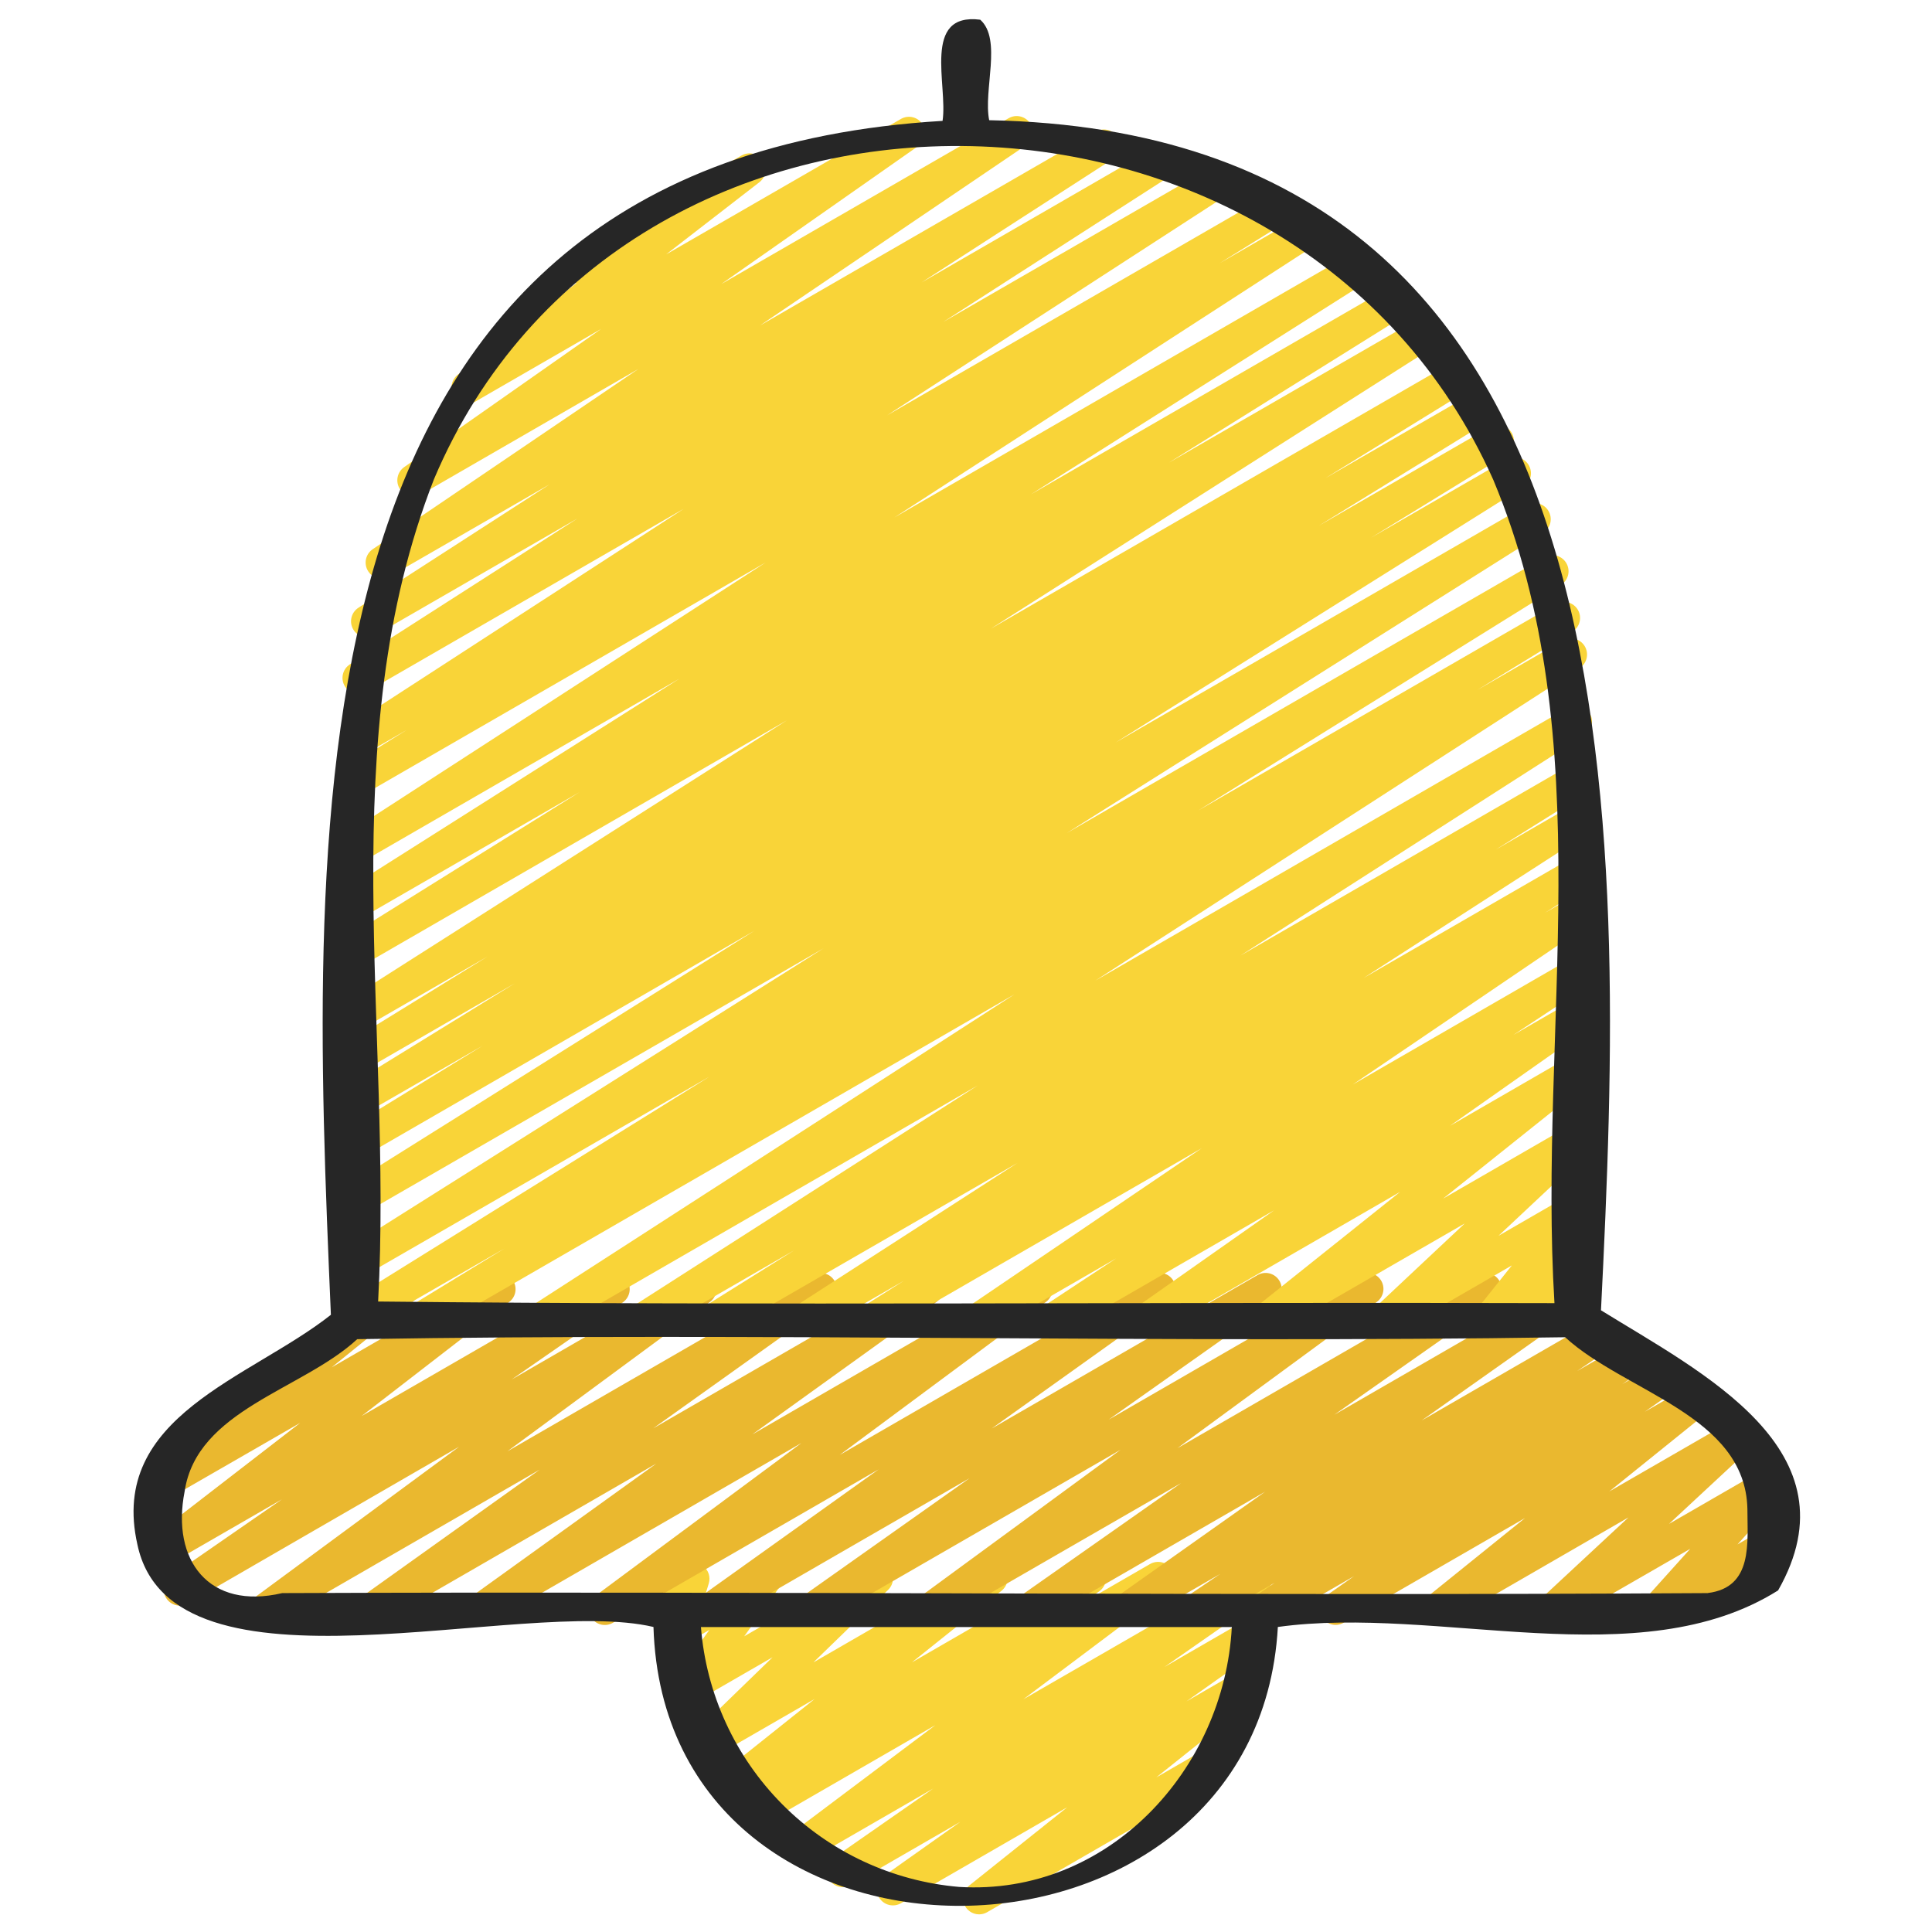 <svg width="512" height="512" viewBox="0 0 512 512" fill="none" xmlns="http://www.w3.org/2000/svg">
<path d="M259.456 507.324C258.574 507.32 257.714 507.044 256.996 506.532C256.277 506.02 255.735 505.297 255.444 504.465C255.153 503.632 255.128 502.729 255.371 501.881C255.614 501.033 256.114 500.281 256.802 499.729L282.82 478.95L238.746 504.388C237.797 504.93 236.676 505.086 235.615 504.826C234.554 504.566 233.633 503.908 233.042 502.989C232.452 502.07 232.236 500.96 232.44 499.887C232.643 498.813 233.251 497.859 234.138 497.22L254.507 482.799L225.493 499.55C224.541 500.096 223.414 500.255 222.348 499.992C221.282 499.729 220.358 499.065 219.769 498.139C219.18 497.212 218.971 496.094 219.185 495.017C219.399 493.94 220.02 492.987 220.919 492.356L247.305 473.984L214.281 493.047C213.341 493.565 212.241 493.709 211.2 493.452C210.158 493.195 209.252 492.555 208.661 491.66C208.07 490.765 207.839 489.68 208.012 488.621C208.185 487.563 208.75 486.608 209.596 485.948L247.876 457.182L202.829 483.191C201.876 483.738 200.75 483.896 199.684 483.634C198.618 483.371 197.694 482.707 197.105 481.78C196.515 480.854 196.306 479.735 196.52 478.658C196.735 477.581 197.356 476.628 198.255 475.998L202.829 472.823L196.924 476.237C195.991 476.779 194.888 476.948 193.837 476.709C192.785 476.471 191.862 475.843 191.255 474.952C190.647 474.061 190.399 472.973 190.561 471.907C190.723 470.841 191.283 469.876 192.128 469.205L215.893 450.244L190.054 465.161C189.154 465.687 188.092 465.865 187.068 465.662C186.045 465.458 185.132 464.887 184.502 464.056C183.871 463.224 183.567 462.191 183.647 461.151C183.727 460.111 184.185 459.136 184.934 458.411L204.732 439.194L184.414 450.918C183.57 451.403 182.585 451.585 181.623 451.433C180.662 451.281 179.781 450.805 179.127 450.083C178.474 449.362 178.086 448.439 178.03 447.467C177.973 446.495 178.251 445.533 178.816 444.74L187.998 431.94L181.845 435.49C181.105 435.918 180.253 436.114 179.4 436.052C178.547 435.989 177.733 435.672 177.062 435.142C176.392 434.611 175.896 433.891 175.64 433.075C175.383 432.259 175.378 431.385 175.625 430.566L177.425 424.593C176.762 424.228 176.209 423.694 175.821 423.045C175.432 422.396 175.224 421.655 175.216 420.899C175.208 420.143 175.401 419.398 175.776 418.741C176.151 418.084 176.693 417.539 177.348 417.161L181.615 414.694C182.355 414.266 183.207 414.071 184.06 414.133C184.913 414.195 185.728 414.512 186.398 415.043C187.069 415.574 187.564 416.294 187.821 417.109C188.077 417.925 188.082 418.799 187.836 419.618L186.906 422.682L200.815 414.66C201.658 414.179 202.641 414 203.6 414.153C204.558 414.305 205.437 414.78 206.089 415.499C206.742 416.218 207.129 417.138 207.188 418.108C207.247 419.077 206.973 420.037 206.413 420.83L197.231 433.63L230.238 414.583C231.138 414.057 232.201 413.879 233.224 414.082C234.247 414.286 235.16 414.857 235.79 415.688C236.421 416.52 236.725 417.553 236.645 418.593C236.566 419.633 236.108 420.608 235.358 421.333L215.561 440.55L260.625 414.532C261.556 413.994 262.657 413.827 263.706 414.065C264.755 414.303 265.675 414.929 266.283 415.817C266.89 416.705 267.14 417.789 266.982 418.853C266.823 419.917 266.269 420.882 265.429 421.555L241.664 440.542L286.754 414.515C287.706 413.983 288.825 413.836 289.882 414.104C290.939 414.371 291.854 415.033 292.438 415.954C293.022 416.874 293.232 417.983 293.024 419.054C292.816 420.124 292.206 421.074 291.319 421.709L286.72 424.909L304.785 414.481C305.726 413.942 306.836 413.782 307.89 414.032C308.945 414.282 309.865 414.924 310.463 415.827C311.062 416.731 311.294 417.829 311.113 418.897C310.931 419.966 310.35 420.925 309.487 421.581L271.198 450.33L330.411 416.196C331.361 415.67 332.477 415.526 333.529 415.794C334.582 416.062 335.493 416.721 336.077 417.638C336.66 418.554 336.872 419.659 336.669 420.726C336.466 421.793 335.864 422.743 334.985 423.381L308.582 441.771L330.155 429.312C331.103 428.784 332.217 428.637 333.27 428.901C334.323 429.166 335.235 429.822 335.822 430.735C336.408 431.649 336.624 432.752 336.426 433.819C336.227 434.886 335.63 435.838 334.754 436.48L314.436 450.876L327.646 443.238C328.578 442.696 329.681 442.528 330.733 442.766C331.785 443.004 332.707 443.632 333.315 444.523C333.923 445.414 334.17 446.502 334.008 447.568C333.846 448.634 333.286 449.6 332.442 450.27L306.415 471.04L318.362 464.137C319.337 463.626 320.471 463.513 321.528 463.819C322.585 464.126 323.483 464.829 324.033 465.782C324.584 466.735 324.745 467.863 324.483 468.932C324.222 470.001 323.557 470.928 322.628 471.518L261.555 506.778C260.916 507.141 260.192 507.329 259.456 507.324Z" fill="#F9D438"/>
<path d="M335.241 430.677C334.326 430.685 333.433 430.398 332.693 429.86C331.954 429.321 331.407 428.559 331.133 427.686C330.86 426.813 330.874 425.875 331.174 425.011C331.474 424.147 332.044 423.402 332.8 422.886L337.86 419.422L319.403 430.08C318.447 430.617 317.322 430.766 316.26 430.496C315.198 430.226 314.28 429.558 313.697 428.629C313.115 427.701 312.912 426.584 313.13 425.51C313.349 424.436 313.972 423.488 314.871 422.861L323.362 417.109L300.885 430.08C299.937 430.608 298.823 430.755 297.77 430.491C296.717 430.226 295.805 429.57 295.218 428.657C294.632 427.743 294.416 426.64 294.614 425.573C294.813 424.506 295.41 423.554 296.286 422.912L335.283 395.315L275.055 430.08C274.106 430.601 272.994 430.742 271.945 430.474C270.896 430.206 269.988 429.549 269.405 428.636C268.822 427.724 268.608 426.624 268.806 425.559C269.005 424.495 269.6 423.545 270.473 422.903L312.994 393.037L248.764 430.08C247.819 430.627 246.701 430.791 245.639 430.539C244.577 430.286 243.652 429.637 243.055 428.723C242.457 427.809 242.233 426.7 242.428 425.625C242.623 424.551 243.223 423.592 244.105 422.946L296.96 384.205L217.446 430.08C216.499 430.597 215.39 430.735 214.344 430.467C213.298 430.199 212.393 429.544 211.811 428.635C211.229 427.726 211.013 426.63 211.207 425.568C211.4 424.506 211.99 423.557 212.855 422.912L256.956 391.731L190.532 430.08C189.585 430.616 188.468 430.769 187.411 430.508C186.354 430.247 185.437 429.593 184.847 428.678C184.257 427.763 184.039 426.657 184.238 425.587C184.437 424.517 185.037 423.563 185.916 422.921L232.849 389.402L162.389 430.08C161.447 430.616 160.336 430.773 159.282 430.519C158.228 430.265 157.31 429.62 156.715 428.714C156.12 427.808 155.891 426.709 156.077 425.641C156.262 424.573 156.847 423.616 157.713 422.963L212.395 382.404L129.809 430.08C128.861 430.63 127.737 430.794 126.672 430.537C125.606 430.281 124.68 429.625 124.085 428.704C123.49 427.783 123.273 426.669 123.477 425.592C123.682 424.516 124.293 423.559 125.184 422.921L173.952 387.849L100.787 430.08C99.84 430.603 98.729 430.747 97.68 430.483C96.631 430.218 95.721 429.565 95.135 428.655C94.55 427.745 94.332 426.646 94.526 425.582C94.719 424.517 95.31 423.566 96.179 422.921L143.027 389.47L72.678 430.08C71.735 430.621 70.62 430.78 69.563 430.527C68.505 430.273 67.585 429.625 66.989 428.716C66.393 427.806 66.167 426.703 66.357 425.632C66.546 424.562 67.138 423.604 68.011 422.955L121.694 383.377L49.758 424.96C48.805 425.498 47.681 425.649 46.62 425.383C45.558 425.116 44.64 424.451 44.054 423.526C43.469 422.601 43.262 421.486 43.475 420.413C43.689 419.339 44.306 418.389 45.201 417.758L74.718 397.329L45.141 414.396C44.205 414.93 43.101 415.09 42.052 414.844C41.002 414.598 40.085 413.964 39.484 413.069C38.883 412.174 38.643 411.085 38.813 410.02C38.982 408.956 39.548 407.995 40.397 407.33L79.565 377.071L45.056 396.945C44.126 397.481 43.028 397.646 41.981 397.408C40.935 397.17 40.016 396.546 39.409 395.661C38.802 394.776 38.55 393.695 38.705 392.633C38.859 391.571 39.409 390.606 40.243 389.931L92.416 347.716C92.359 346.917 92.527 346.118 92.903 345.41C93.279 344.702 93.847 344.114 94.541 343.714L104.644 337.894C105.574 337.359 106.672 337.194 107.719 337.431C108.766 337.669 109.684 338.293 110.291 339.178C110.899 340.063 111.15 341.144 110.995 342.207C110.841 343.269 110.291 344.234 109.457 344.909L87.893 362.368L130.278 337.92C131.214 337.396 132.313 337.244 133.356 337.493C134.399 337.743 135.31 338.376 135.907 339.267C136.504 340.158 136.744 341.241 136.579 342.301C136.413 343.361 135.855 344.319 135.014 344.986L95.838 375.262L160.529 337.92C161.481 337.388 162.6 337.241 163.657 337.508C164.714 337.776 165.629 338.438 166.213 339.358C166.797 340.279 167.007 341.388 166.799 342.458C166.591 343.529 165.981 344.479 165.094 345.114L135.578 365.594L183.467 337.92C184.41 337.379 185.525 337.22 186.582 337.473C187.64 337.727 188.561 338.375 189.156 339.284C189.752 340.194 189.978 341.297 189.788 342.368C189.599 343.438 189.007 344.396 188.134 345.045L134.451 384.623L215.373 337.911C216.322 337.37 217.442 337.213 218.503 337.474C219.564 337.734 220.485 338.391 221.076 339.31C221.667 340.229 221.882 341.34 221.679 342.413C221.475 343.487 220.867 344.441 219.981 345.079L173.107 378.53L243.49 337.911C244.438 337.362 245.562 337.198 246.627 337.454C247.693 337.71 248.619 338.367 249.214 339.287C249.809 340.208 250.027 341.322 249.822 342.399C249.617 343.476 249.006 344.433 248.115 345.071L199.347 380.151L272.529 337.903C273.471 337.367 274.583 337.21 275.636 337.464C276.69 337.718 277.608 338.363 278.204 339.269C278.799 340.175 279.027 341.274 278.842 342.342C278.656 343.41 278.071 344.367 277.205 345.02L222.541 385.57L305.126 337.894C306.076 337.337 307.204 337.169 308.275 337.424C309.346 337.679 310.277 338.338 310.873 339.264C311.469 340.19 311.684 341.31 311.474 342.39C311.263 343.471 310.643 344.428 309.743 345.062L262.81 378.573L333.303 337.886C334.253 337.352 335.371 337.202 336.428 337.466C337.485 337.731 338.4 338.389 338.987 339.306C339.574 340.224 339.788 341.331 339.585 342.402C339.382 343.472 338.777 344.424 337.894 345.062L293.811 376.218L360.226 337.877C361.171 337.331 362.289 337.168 363.351 337.422C364.412 337.675 365.336 338.325 365.933 339.239C366.529 340.152 366.753 341.26 366.559 342.334C366.364 343.407 365.765 344.365 364.885 345.011L312.038 383.778L391.561 337.869C392.512 337.329 393.633 337.175 394.695 337.439C395.756 337.703 396.675 338.364 397.263 339.286C397.851 340.207 398.063 341.32 397.854 342.393C397.646 343.467 397.033 344.419 396.143 345.054L353.621 374.921L411.17 341.7C412.12 341.152 413.245 340.991 414.311 341.251C415.377 341.511 416.302 342.171 416.894 343.094C417.486 344.018 417.699 345.134 417.49 346.211C417.28 347.287 416.664 348.242 415.77 348.877L376.747 376.448L421.871 350.404C422.826 349.867 423.952 349.718 425.014 349.988C426.076 350.258 426.994 350.927 427.576 351.855C428.159 352.783 428.362 353.9 428.143 354.974C427.925 356.048 427.301 356.997 426.402 357.623L417.954 363.341L430.464 356.122C431.421 355.537 432.569 355.353 433.661 355.609C434.753 355.865 435.7 356.54 436.298 357.489C436.895 358.437 437.096 359.583 436.855 360.678C436.615 361.773 435.953 362.73 435.012 363.341L429.892 366.822L438.793 361.702C439.744 361.163 440.865 361.009 441.927 361.273C442.988 361.536 443.907 362.197 444.495 363.119C445.083 364.041 445.295 365.154 445.086 366.227C444.878 367.3 444.265 368.253 443.375 368.887L435.883 374.135L447.445 367.471C448.375 366.945 449.469 366.787 450.509 367.028C451.55 367.27 452.462 367.892 453.066 368.774C453.67 369.655 453.921 370.731 453.77 371.788C453.618 372.846 453.076 373.808 452.25 374.485L426.487 395.247L459.998 375.91C460.907 375.383 461.978 375.209 463.007 375.422C464.037 375.636 464.951 376.222 465.574 377.068C466.198 377.913 466.488 378.96 466.388 380.006C466.288 381.052 465.805 382.025 465.033 382.737L442.308 403.849L466.927 389.641C467.806 389.133 468.838 388.956 469.836 389.141C470.834 389.326 471.733 389.861 472.373 390.649C473.012 391.437 473.349 392.428 473.324 393.443C473.299 394.457 472.912 395.43 472.235 396.186L460.459 409.284L466.944 405.538C467.923 404.981 469.083 404.834 470.171 405.13C471.258 405.425 472.185 406.138 472.748 407.114C473.311 408.09 473.466 409.249 473.178 410.338C472.89 411.427 472.183 412.358 471.211 412.928L441.455 430.08C440.577 430.582 439.549 430.755 438.554 430.569C437.56 430.383 436.664 429.85 436.027 429.065C435.389 428.279 435.051 427.293 435.073 426.282C435.095 425.271 435.476 424.3 436.147 423.543L447.932 410.453L413.867 430.08C412.958 430.608 411.886 430.782 410.857 430.568C409.828 430.355 408.914 429.769 408.29 428.923C407.666 428.077 407.377 427.031 407.477 425.984C407.577 424.938 408.059 423.966 408.832 423.253L431.556 402.133L383.189 430.08C382.259 430.606 381.166 430.764 380.125 430.523C379.085 430.281 378.172 429.659 377.569 428.777C376.965 427.896 376.714 426.82 376.865 425.763C377.016 424.705 377.559 423.743 378.385 423.066L404.147 402.295L356.002 430.08C355.053 430.601 353.941 430.742 352.892 430.474C351.843 430.206 350.935 429.549 350.352 428.636C349.769 427.724 349.555 426.624 349.754 425.559C349.952 424.495 350.547 423.545 351.42 422.903L358.861 417.681L337.374 430.08C336.728 430.463 335.992 430.67 335.241 430.677Z" fill="#EAB82F"/>
<path d="M110.763 354.133C109.832 354.133 108.927 353.829 108.186 353.266C107.444 352.704 106.907 351.915 106.656 351.019C106.404 350.123 106.453 349.169 106.794 348.304C107.135 347.438 107.749 346.707 108.544 346.223L133.692 330.863L96.256 352.427C95.287 352.973 94.142 353.119 93.067 352.833C91.992 352.548 91.071 351.854 90.5 350.899C89.929 349.944 89.754 348.804 90.011 347.722C90.269 346.639 90.939 345.7 91.878 345.105L188.049 285.303L96.256 338.278C95.289 338.82 94.15 338.964 93.079 338.681C92.007 338.397 91.088 337.708 90.516 336.759C89.944 335.81 89.764 334.675 90.013 333.596C90.263 332.516 90.922 331.576 91.853 330.974L218.257 251.307L96.256 321.707C95.29 322.23 94.16 322.36 93.101 322.071C92.041 321.782 91.134 321.096 90.568 320.155C90.002 319.214 89.82 318.09 90.061 317.019C90.302 315.948 90.947 315.01 91.861 314.402L199.953 246.647L96.256 306.551C95.286 307.088 94.146 307.225 93.076 306.936C92.006 306.646 91.091 305.951 90.525 304.999C89.958 304.046 89.784 302.911 90.04 301.833C90.296 300.754 90.961 299.818 91.895 299.221L128 277.069L96.256 295.364C95.288 295.889 94.154 296.019 93.093 295.728C92.031 295.436 91.123 294.746 90.558 293.8C89.994 292.854 89.817 291.727 90.065 290.654C90.312 289.581 90.965 288.645 91.887 288.043L136.397 260.617L96.29 283.785C95.318 284.364 94.156 284.533 93.059 284.256C91.962 283.978 91.02 283.276 90.441 282.304C89.861 281.332 89.692 280.17 89.969 279.073C90.247 277.976 90.949 277.034 91.921 276.454L129.178 253.508L96.256 272.495C95.29 273.047 94.146 273.2 93.069 272.921C91.992 272.642 91.066 271.953 90.49 271.001C89.913 270.05 89.731 268.91 89.983 267.826C90.234 266.742 90.899 265.8 91.836 265.199L208.529 190.899L96.256 255.753C95.289 256.285 94.152 256.422 93.086 256.135C92.02 255.847 91.107 255.157 90.539 254.21C89.971 253.263 89.792 252.132 90.04 251.056C90.288 249.98 90.944 249.042 91.87 248.439L153.6 209.92L96.256 243.021C95.291 243.578 94.146 243.735 93.067 243.459C91.987 243.183 91.058 242.496 90.479 241.545C89.899 240.589 89.717 239.444 89.972 238.356C90.227 237.267 90.9 236.323 91.844 235.725L180.053 179.857L96.256 228.258C95.292 228.807 94.153 228.958 93.079 228.681C92.006 228.404 91.082 227.72 90.504 226.774C89.926 225.828 89.739 224.694 89.983 223.612C90.227 222.53 90.882 221.586 91.81 220.979L202.94 149.043L96.273 210.628C95.304 211.174 94.16 211.32 93.084 211.035C92.009 210.749 91.088 210.055 90.517 209.1C89.946 208.146 89.77 207.006 90.028 205.923C90.286 204.841 90.956 203.902 91.895 203.307L107.81 193.434L96.273 200.081C95.311 200.619 94.178 200.763 93.112 200.484C92.046 200.205 91.129 199.525 90.554 198.585C89.978 197.646 89.788 196.52 90.024 195.443C90.26 194.367 90.903 193.424 91.819 192.811L181.214 134.827L97.144 183.356C96.18 183.904 95.04 184.056 93.967 183.779C92.893 183.502 91.969 182.818 91.392 181.872C90.814 180.925 90.627 179.791 90.871 178.71C91.114 177.628 91.77 176.684 92.698 176.077L153.054 137.387L99.405 168.354C98.441 168.903 97.302 169.054 96.228 168.777C95.154 168.5 94.231 167.816 93.653 166.87C93.075 165.924 92.888 164.79 93.132 163.708C93.376 162.626 94.031 161.682 94.959 161.075L145.638 128.367L103.253 152.798C102.298 153.335 101.173 153.484 100.11 153.214C99.048 152.944 98.131 152.275 97.548 151.347C96.966 150.419 96.762 149.302 96.981 148.228C97.2 147.154 97.823 146.205 98.722 145.579L169.165 97.792L111.667 130.995C110.716 131.535 109.594 131.689 108.533 131.425C107.472 131.161 106.552 130.5 105.964 129.578C105.376 128.657 105.165 127.544 105.373 126.471C105.582 125.397 106.194 124.445 107.085 123.81L159.317 87.168L126.037 106.385C125.101 106.919 123.997 107.079 122.948 106.833C121.899 106.587 120.981 105.953 120.38 105.058C119.779 104.163 119.539 103.074 119.709 102.009C119.878 100.945 120.444 99.984 121.293 99.319L152.747 75.034C151.912 74.841 151.155 74.402 150.574 73.773C149.992 73.145 149.613 72.356 149.486 71.509C149.359 70.662 149.49 69.797 149.861 69.025C150.233 68.254 150.828 67.612 151.569 67.183L196.523 41.207C197.459 40.673 198.563 40.513 199.612 40.759C200.661 41.005 201.579 41.64 202.18 42.535C202.781 43.429 203.021 44.519 202.851 45.583C202.682 46.648 202.116 47.609 201.267 48.273L176.538 67.413L238.831 31.479C239.78 30.958 240.892 30.817 241.941 31.085C242.99 31.353 243.898 32.01 244.481 32.923C245.064 33.836 245.278 34.936 245.08 36C244.881 37.065 244.286 38.014 243.413 38.656L191.147 75.281L267.315 31.317C268.272 30.772 269.402 30.618 270.47 30.887C271.538 31.156 272.461 31.828 273.045 32.761C273.629 33.694 273.829 34.818 273.605 35.896C273.38 36.974 272.747 37.923 271.838 38.545L201.387 86.281L290.475 34.867C291.437 34.33 292.569 34.185 293.635 34.464C294.701 34.743 295.618 35.423 296.194 36.363C296.77 37.303 296.959 38.428 296.724 39.505C296.488 40.581 295.845 41.525 294.929 42.138L244.233 74.854L305.86 39.253C306.823 38.724 307.953 38.586 309.014 38.869C310.076 39.152 310.988 39.833 311.559 40.771C312.131 41.709 312.319 42.832 312.084 43.905C311.849 44.978 311.209 45.919 310.298 46.532L249.958 85.333L320.017 44.885C320.979 44.348 322.112 44.203 323.178 44.482C324.244 44.761 325.161 45.441 325.736 46.381C326.312 47.321 326.502 48.447 326.266 49.523C326.03 50.599 325.387 51.543 324.471 52.156L235.076 110.08L334.916 52.454C335.887 51.873 337.049 51.701 338.147 51.976C339.245 52.251 340.188 52.951 340.77 53.922C341.352 54.893 341.524 56.055 341.249 57.153C340.973 58.251 340.273 59.194 339.302 59.776L323.217 69.76L343.697 57.941C344.662 57.351 345.823 57.168 346.923 57.432C348.023 57.697 348.973 58.388 349.564 59.354C350.154 60.319 350.337 61.479 350.073 62.579C349.808 63.68 349.117 64.63 348.151 65.22L237.03 137.131L357.009 67.866C357.978 67.281 359.139 67.104 360.238 67.376C361.336 67.647 362.282 68.343 362.867 69.312C363.452 70.281 363.629 71.442 363.357 72.541C363.086 73.639 362.389 74.585 361.421 75.17L273.195 131.021L367.01 76.86C367.975 76.351 369.098 76.231 370.148 76.524C371.199 76.818 372.097 77.502 372.658 78.437C373.22 79.372 373.402 80.487 373.167 81.552C372.933 82.617 372.299 83.552 371.396 84.164L309.76 122.615L374.869 85.069C375.833 84.547 376.96 84.415 378.018 84.702C379.075 84.988 379.982 85.67 380.55 86.607C381.119 87.544 381.305 88.664 381.07 89.734C380.835 90.804 380.198 91.743 379.29 92.356L262.545 166.63L384.085 96.469C385.053 95.944 386.187 95.814 387.249 96.106C388.311 96.397 389.219 97.088 389.783 98.034C390.347 98.979 390.524 100.106 390.277 101.179C390.029 102.252 389.376 103.188 388.454 103.791L351.198 126.746L389.683 104.559C390.652 104.013 391.797 103.867 392.872 104.152C393.947 104.438 394.869 105.132 395.439 106.087C396.01 107.042 396.186 108.182 395.928 109.264C395.671 110.346 395.001 111.285 394.061 111.881L349.542 139.307L394.906 113.126C395.874 112.601 397.007 112.471 398.069 112.763C399.131 113.054 400.039 113.745 400.603 114.691C401.168 115.636 401.344 116.764 401.097 117.837C400.849 118.91 400.196 119.845 399.275 120.448L363.332 142.507L399.42 121.677C400.385 121.154 401.516 121.023 402.575 121.312C403.635 121.601 404.542 122.288 405.108 123.229C405.674 124.17 405.856 125.293 405.615 126.364C405.374 127.436 404.729 128.373 403.814 128.981L295.629 196.787L404.685 133.828C405.649 133.313 406.774 133.187 407.828 133.477C408.882 133.767 409.784 134.451 410.349 135.387C410.914 136.322 411.098 137.439 410.863 138.507C410.629 139.575 409.993 140.511 409.088 141.124L282.709 220.774L409.404 147.627C410.37 147.111 411.498 146.986 412.554 147.279C413.609 147.571 414.512 148.259 415.075 149.199C415.637 150.139 415.817 151.259 415.576 152.328C415.335 153.397 414.693 154.332 413.781 154.94L317.551 214.793L412.407 160.034C413.377 159.498 414.518 159.36 415.588 159.65C416.657 159.94 417.572 160.634 418.139 161.587C418.705 162.539 418.879 163.675 418.623 164.753C418.367 165.831 417.702 166.768 416.768 167.364L391.467 182.869L414.089 169.813C415.054 169.223 416.214 169.04 417.314 169.304C418.415 169.569 419.365 170.26 419.955 171.226C420.546 172.191 420.729 173.351 420.464 174.451C420.199 175.552 419.508 176.502 418.543 177.092L290.295 259.866L415.573 187.494C416.536 186.965 417.666 186.827 418.727 187.11C419.789 187.393 420.701 188.074 421.273 189.012C421.844 189.95 422.032 191.073 421.797 192.146C421.562 193.219 420.922 194.16 420.011 194.773L328.704 253.261L415.744 202.999C416.711 202.467 417.848 202.33 418.914 202.617C419.98 202.905 420.893 203.595 421.461 204.542C422.029 205.489 422.208 206.62 421.96 207.696C421.712 208.772 421.056 209.71 420.13 210.313L396.416 225.143L415.77 213.973C416.732 213.444 417.862 213.306 418.924 213.589C419.985 213.872 420.897 214.553 421.469 215.491C422.041 216.429 422.229 217.552 421.994 218.625C421.759 219.698 421.119 220.639 420.207 221.252L361.327 259.209L415.77 227.78C416.738 227.195 417.9 227.019 418.998 227.29C420.097 227.561 421.043 228.258 421.628 229.227C422.213 230.195 422.389 231.357 422.118 232.455C421.847 233.554 421.15 234.5 420.181 235.085L409.421 241.911L415.787 238.242C416.744 237.675 417.886 237.504 418.967 237.766C420.049 238.029 420.985 238.704 421.577 239.647C422.168 240.59 422.367 241.726 422.132 242.814C421.897 243.902 421.246 244.855 420.318 245.47L358.485 287.428L415.846 254.293C416.805 253.764 417.929 253.624 418.988 253.901C420.047 254.178 420.959 254.851 421.535 255.781C422.112 256.712 422.309 257.828 422.085 258.9C421.862 259.971 421.235 260.916 420.335 261.538L401.067 274.27L415.846 265.737C416.796 265.203 417.914 265.053 418.971 265.317C420.028 265.581 420.943 266.24 421.53 267.157C422.117 268.075 422.331 269.182 422.128 270.252C421.925 271.323 421.32 272.274 420.437 272.913L384.265 298.359L415.838 280.115C416.769 279.587 417.864 279.427 418.907 279.669C419.95 279.91 420.864 280.535 421.468 281.419C422.072 282.303 422.321 283.382 422.167 284.442C422.012 285.501 421.465 286.463 420.634 287.138L382.438 317.645L415.863 298.351C416.773 297.807 417.852 297.621 418.891 297.828C419.929 298.036 420.854 298.622 421.484 299.474C422.114 300.326 422.405 301.381 422.3 302.436C422.195 303.49 421.701 304.467 420.915 305.178L397.124 327.492L415.898 316.655C416.76 316.152 417.77 315.967 418.755 316.132C419.739 316.297 420.634 316.802 421.284 317.559C421.935 318.316 422.299 319.277 422.314 320.275C422.33 321.273 421.995 322.244 421.367 323.021L412.16 334.635L416.017 332.407C416.761 331.978 417.618 331.783 418.475 331.848C419.332 331.913 420.149 332.236 420.82 332.774C421.49 333.311 421.983 334.039 422.233 334.861C422.483 335.684 422.479 336.562 422.221 337.382L420.309 343.458C420.961 343.828 421.501 344.368 421.871 345.02C422.434 345.999 422.586 347.161 422.293 348.252C422 349.343 421.287 350.274 420.309 350.839L416.043 353.306C415.298 353.735 414.442 353.93 413.585 353.865C412.728 353.8 411.91 353.477 411.24 352.939C410.569 352.402 410.077 351.674 409.827 350.852C409.577 350.029 409.581 349.151 409.839 348.331L410.803 345.276L396.86 353.323C395.999 353.821 394.991 354.003 394.01 353.837C393.029 353.671 392.137 353.167 391.488 352.413C390.839 351.659 390.474 350.702 390.456 349.707C390.438 348.712 390.768 347.742 391.39 346.965L400.649 335.36L369.425 353.382C368.516 353.926 367.437 354.113 366.398 353.905C365.359 353.698 364.435 353.111 363.804 352.259C363.174 351.408 362.883 350.352 362.989 349.298C363.094 348.243 363.587 347.266 364.373 346.556L388.164 324.233L337.673 353.365C336.742 353.885 335.651 354.037 334.613 353.792C333.576 353.547 332.668 352.923 332.068 352.043C331.468 351.162 331.219 350.089 331.37 349.034C331.521 347.979 332.062 347.019 332.885 346.342L371.063 315.853L306.031 353.399C305.079 353.955 303.949 354.121 302.878 353.863C301.807 353.604 300.877 352.941 300.284 352.013C299.69 351.084 299.479 349.962 299.695 348.881C299.91 347.8 300.536 346.844 301.44 346.214L337.655 320.742L281.054 353.417C280.093 353.973 278.953 354.134 277.876 353.864C276.799 353.594 275.87 352.915 275.286 351.971C274.701 351.026 274.508 349.892 274.747 348.807C274.986 347.723 275.638 346.774 276.565 346.163L295.791 333.483L261.231 353.434C260.273 354.001 259.132 354.172 258.05 353.909C256.969 353.647 256.032 352.972 255.441 352.029C254.85 351.086 254.651 349.949 254.886 348.861C255.121 347.774 255.772 346.821 256.7 346.206L318.481 304.282L233.301 353.451C232.333 354.037 231.171 354.214 230.071 353.944C228.972 353.673 228.025 352.977 227.439 352.009C226.853 351.04 226.675 349.878 226.946 348.779C227.216 347.679 227.912 346.732 228.881 346.146L239.59 339.379L215.177 353.468C214.213 354.016 213.074 354.168 212 353.891C210.926 353.614 210.003 352.93 209.425 351.984C208.847 351.037 208.66 349.903 208.904 348.822C209.147 347.74 209.803 346.796 210.731 346.189L269.653 308.181L191.147 353.485C190.179 354.018 189.043 354.155 187.977 353.867C186.91 353.579 185.997 352.889 185.429 351.942C184.861 350.995 184.683 349.864 184.931 348.788C185.179 347.712 185.835 346.774 186.761 346.172L210.423 331.375L172.092 353.502C171.126 354.068 169.977 354.232 168.892 353.958C167.807 353.685 166.872 352.996 166.29 352.04C165.708 351.084 165.525 349.938 165.78 348.848C166.035 347.758 166.708 346.812 167.654 346.214L259.089 287.667L145.067 353.519C144.101 354.11 142.941 354.293 141.841 354.028C140.741 353.763 139.791 353.072 139.2 352.107C138.609 351.141 138.426 349.981 138.691 348.881C138.956 347.781 139.647 346.831 140.612 346.24L268.834 263.518L112.896 353.545C112.25 353.927 111.514 354.131 110.763 354.133Z" fill="#F9D438"/>
<path d="M471.211 421.478C492.399 384.29 450.935 363.75 424.277 347.238C430.729 218.223 436.617 35.268 262.144 31.855C260.54 23.868 265.609 10.419 259.772 5.222C244.224 3.268 251.238 22.613 249.788 32.034C74.385 42.53 82.014 216.064 87.689 348.433C66.355 365.321 28.715 375.228 36.412 409.31C45.542 452.625 138.018 422.869 173.175 431.164C176.265 530.953 333.218 528.444 338.645 431.164C381.107 425.276 434.441 444.587 471.211 421.478ZM115.004 127.002C165.47 7.68 343.808 10.786 395.733 127.147C424.585 196.096 407.535 272.674 411.947 345.344C308.019 345.011 204.109 346.027 100.207 344.917C104.107 272.435 87.962 196.198 115.004 127.002ZM254.174 500.053C236.459 498.539 219.857 490.785 207.326 478.171C194.796 465.558 187.151 448.905 185.754 431.181H326.443C324.454 469.001 293.598 502.477 254.174 500.053ZM452.582 422.187C326.921 422.955 200.67 421.666 74.795 422.187C55.432 426.743 45.321 413.585 48.93 395.238C52.139 373.598 80.162 368.324 94.669 354.893C201.412 353.109 308.002 356.028 414.78 354.381C430.558 368.887 462.49 375.031 463.078 399.821C463.07 408.747 464.657 420.693 452.582 422.17V422.187Z" fill="#262626"/>
</svg>
